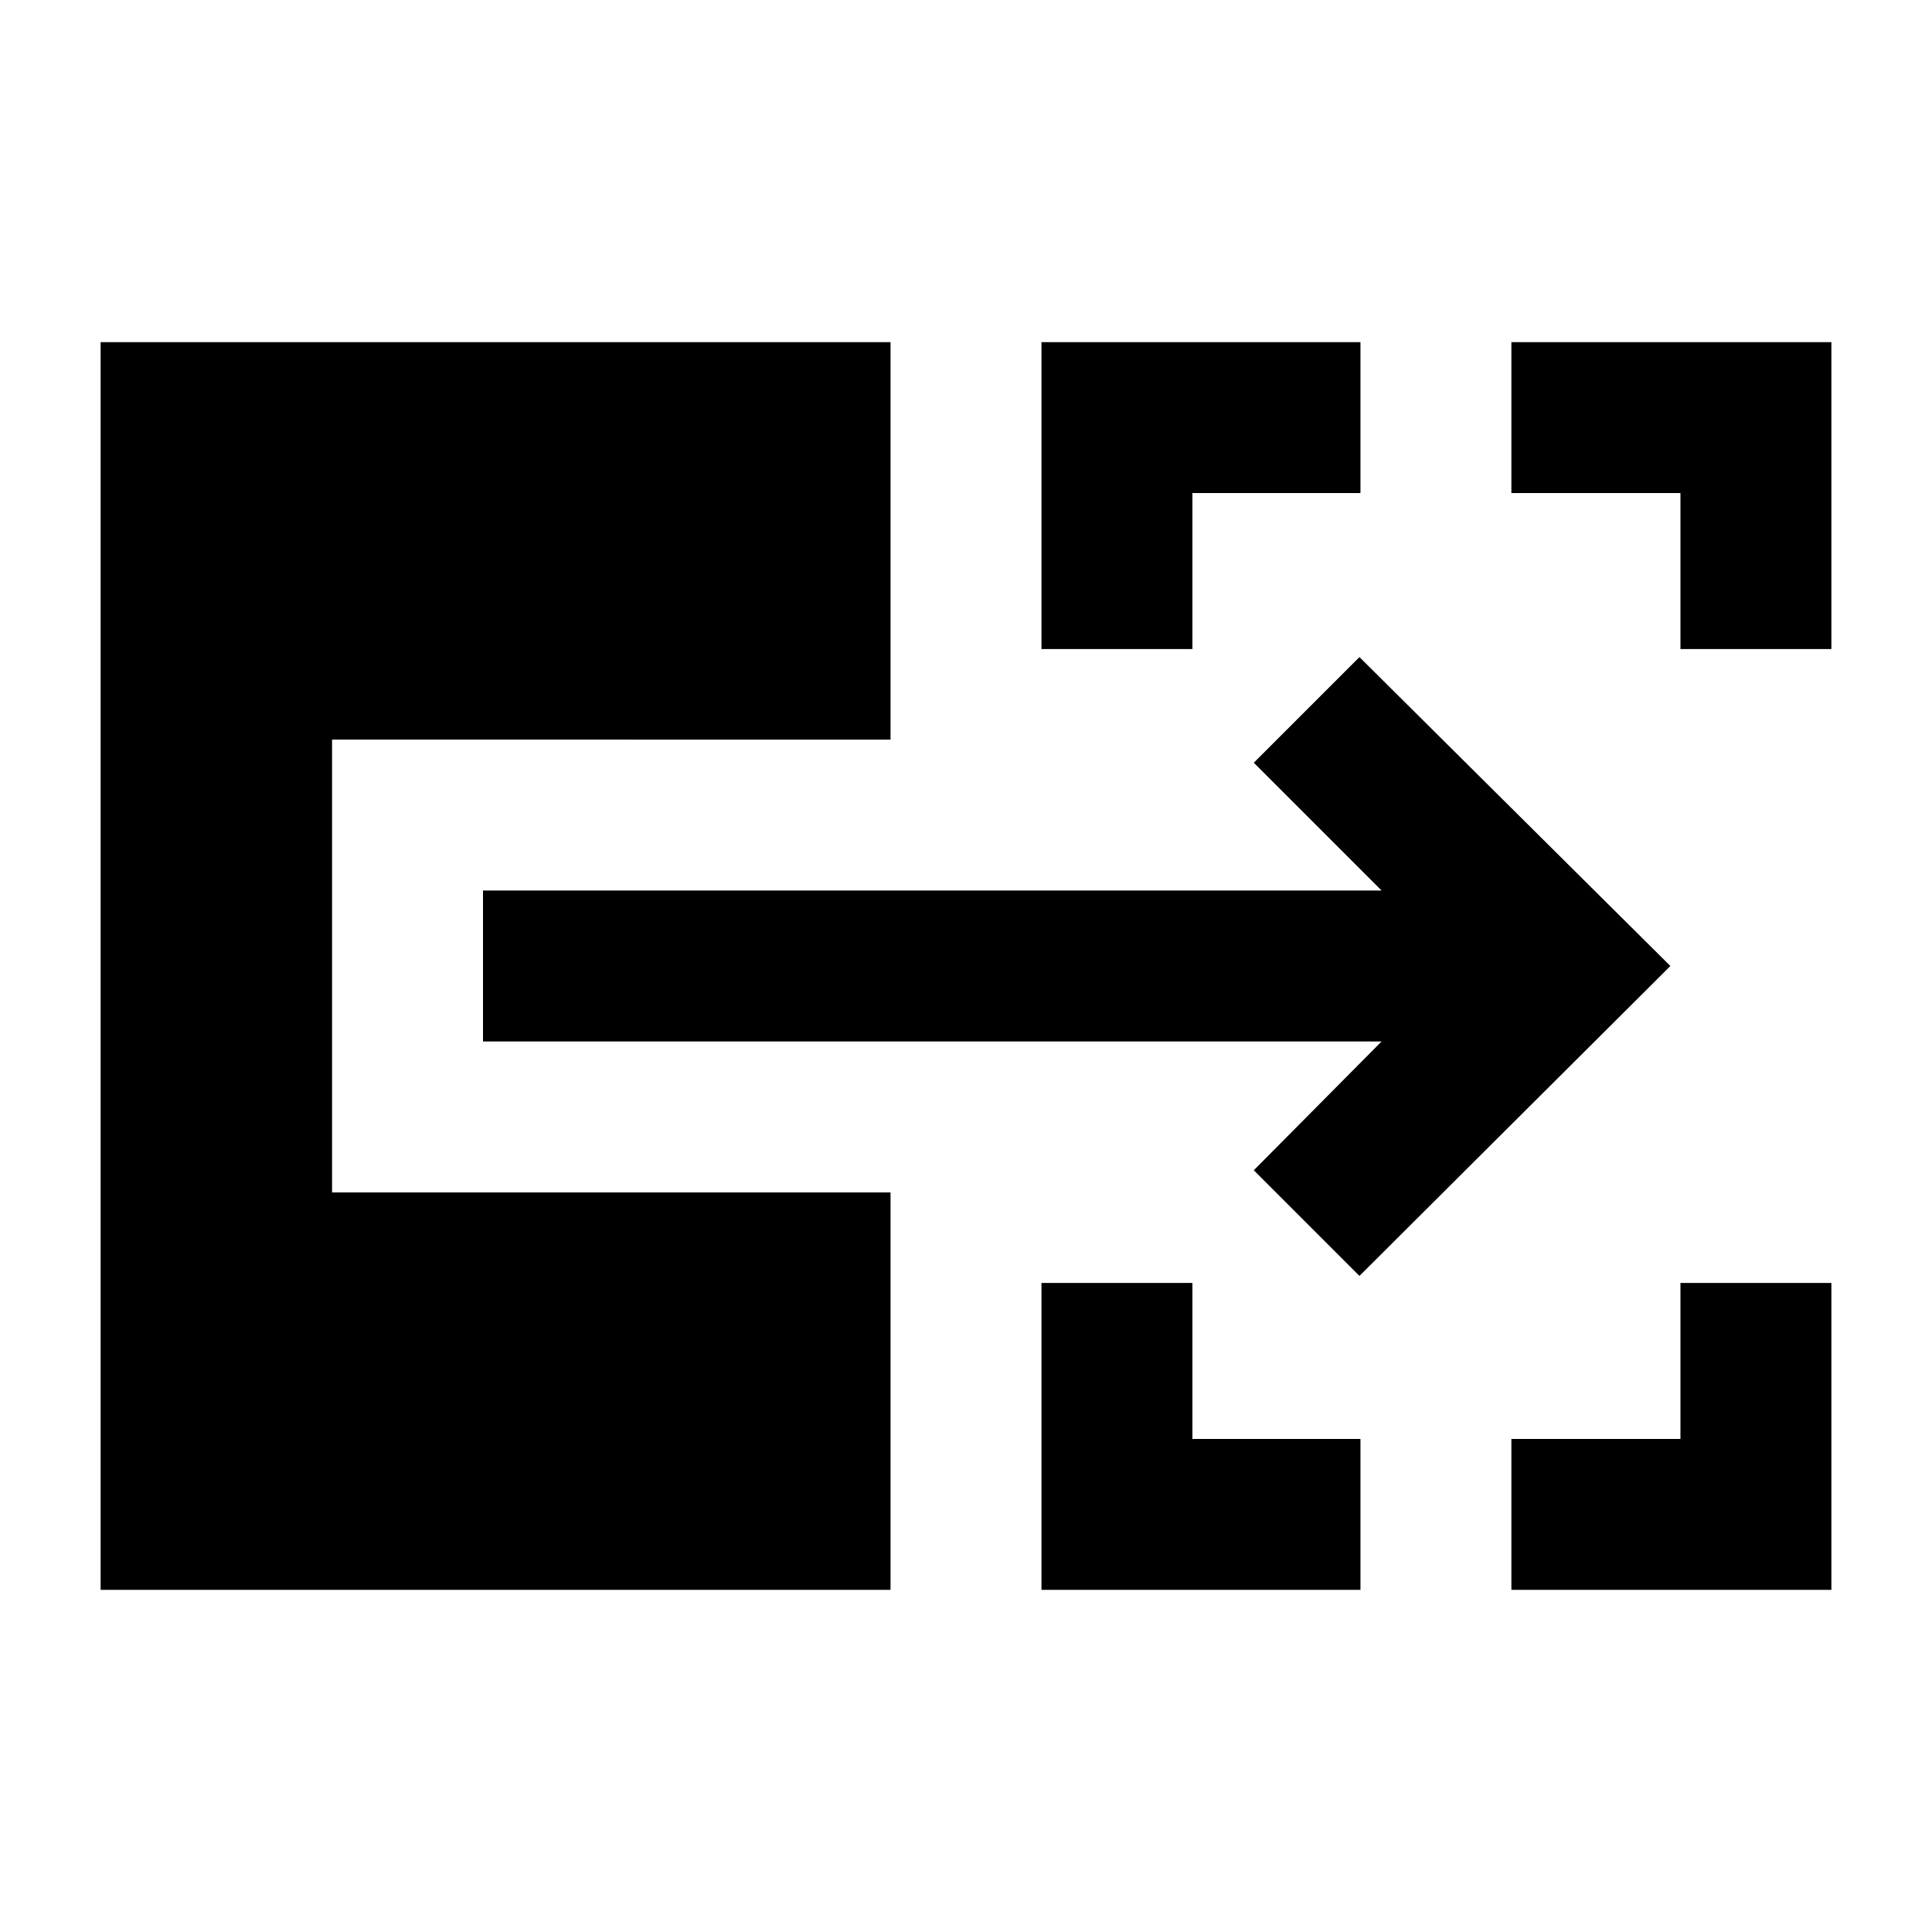 <svg xmlns="http://www.w3.org/2000/svg" height="24" viewBox="0 -960 960 960" width="24"><path d="M517.5-170v-152.5h75v77.5H676v75H517.5Zm233.5 0v-75h84v-77.5h75V-170H751ZM517.5-637.5V-790H676v75h-83.5v77.5h-75Zm317.5 0V-715h-84v-75h159v152.5h-75ZM675.5-326 623-378.5l63.5-64H240v-75h446.5L623-581l52.5-52.5L830-480 675.5-326ZM50-170v-620h392.5v197.5H165v225h277.5V-170H50Z"/></svg>
